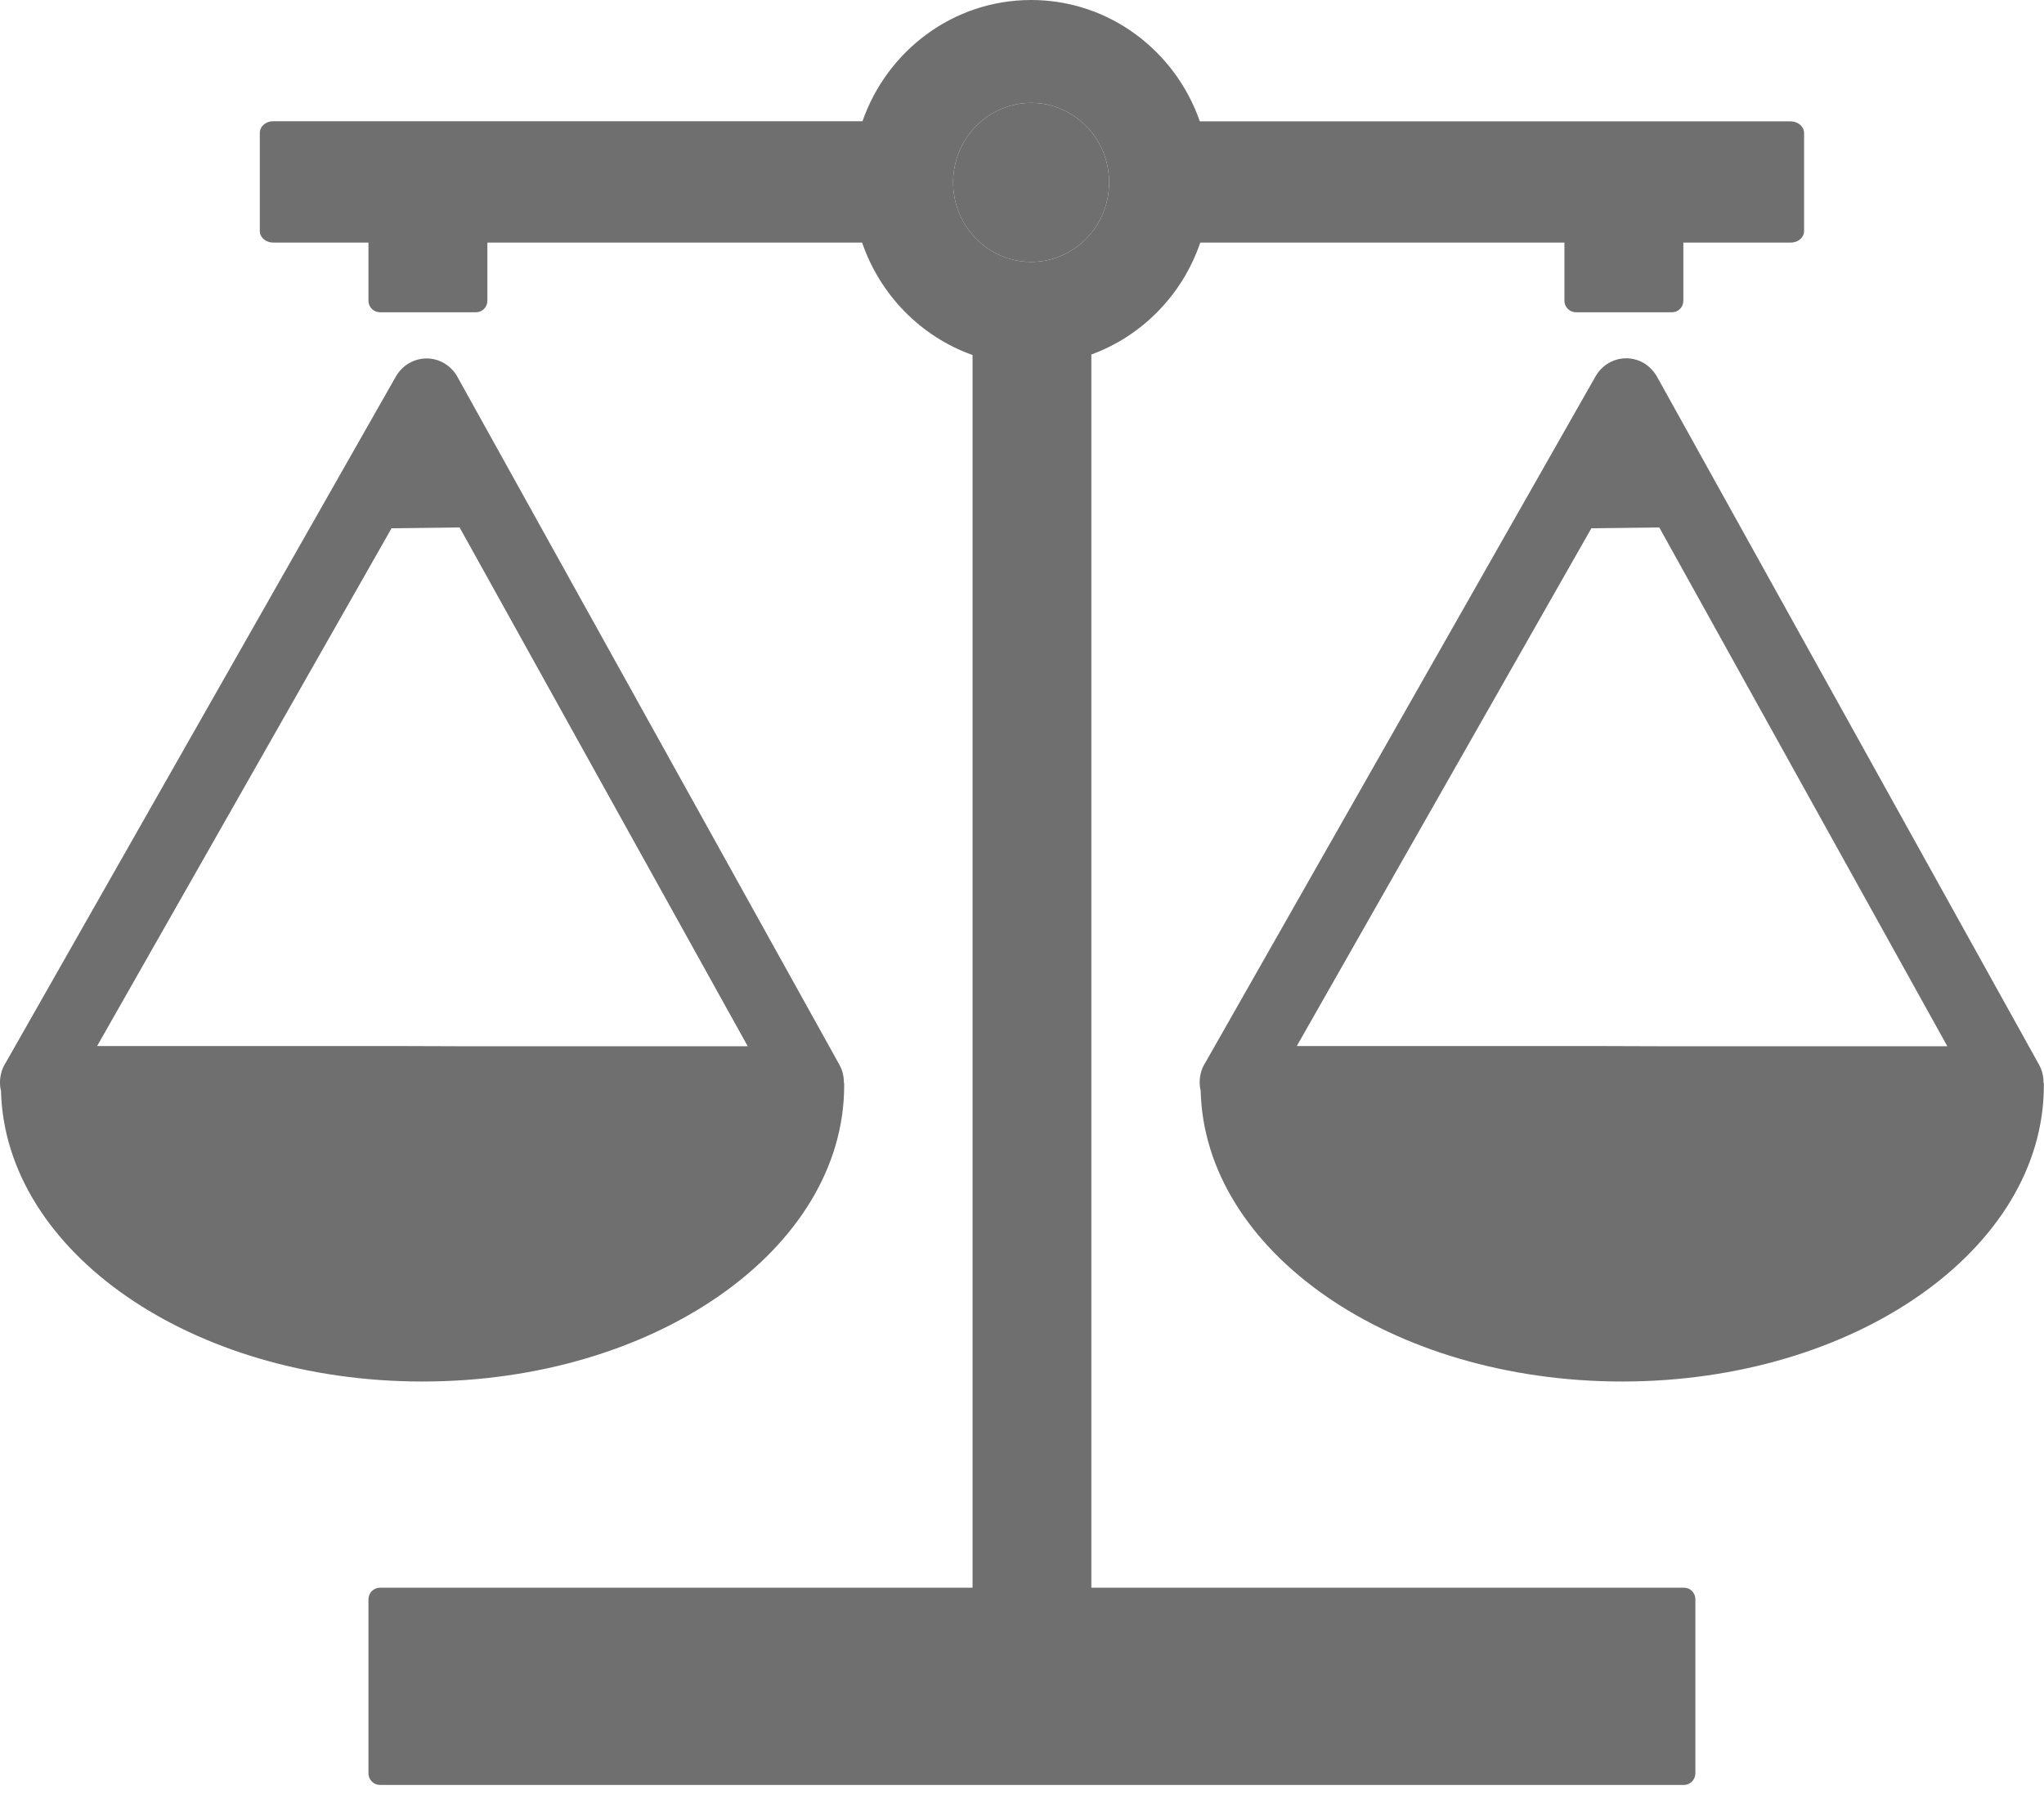 <svg width="27" height="24" viewBox="0 0 27 24" fill="none" xmlns="http://www.w3.org/2000/svg">
<path d="M13.621 1.359C14.19 1.359 14.651 1.829 14.651 2.409C14.651 2.989 14.19 3.459 13.621 3.459C13.052 3.459 12.59 2.989 12.59 2.409C12.59 1.829 13.052 1.359 13.621 1.359Z" fill="#6F6F6F"/>
<path fill-rule="evenodd" clip-rule="evenodd" d="M26.932 14.057L21.898 4.993C21.858 4.915 21.797 4.848 21.716 4.796C21.491 4.664 21.206 4.742 21.076 4.971L15.928 14.024C15.877 14.1 15.847 14.194 15.847 14.292C15.847 14.33 15.851 14.37 15.86 14.406C15.913 16.534 18.384 18.246 21.428 18.246C24.504 18.246 26.998 16.495 26.998 14.337V14.303H26.993C26.996 14.22 26.976 14.135 26.932 14.057ZM21.918 6.966L25.723 13.818H21.918L21.021 13.815H17.13L21.021 6.977L21.918 6.966ZM11.085 14.057L6.051 4.993C6.012 4.915 5.95 4.848 5.869 4.798C5.645 4.666 5.359 4.745 5.229 4.973L0.081 14.026C0.031 14.102 0 14.196 0 14.294C0 14.335 0.004 14.373 0.013 14.406C0.066 16.534 2.538 18.246 5.581 18.246C8.657 18.246 11.151 16.495 11.151 14.337V14.303H11.147C11.149 14.22 11.129 14.135 11.085 14.057ZM9.877 13.818H6.071L5.172 13.815H1.283L5.172 6.977L6.071 6.966L9.877 13.818Z" fill="#6F6F6F"/>
<path fill-rule="evenodd" clip-rule="evenodd" d="M14.416 4.682V20.969H22.245C22.329 20.969 22.395 21.038 22.395 21.124V23.42C22.395 23.505 22.326 23.574 22.245 23.574H5.019C4.935 23.574 4.867 23.505 4.867 23.42V21.124C4.867 21.038 4.935 20.969 5.019 20.969H12.847V4.689C12.166 4.447 11.626 3.898 11.388 3.204H6.438V3.972C6.438 4.057 6.37 4.124 6.289 4.124H5.019C4.935 4.124 4.867 4.055 4.867 3.972V3.204H3.608C3.511 3.204 3.432 3.135 3.432 3.052V1.755C3.432 1.67 3.511 1.601 3.608 1.601H11.393C11.718 0.669 12.592 0 13.621 0C14.649 0 15.524 0.669 15.849 1.603H23.656C23.752 1.603 23.831 1.673 23.831 1.758V3.052C23.831 3.137 23.752 3.204 23.656 3.204H22.236V3.972C22.236 4.057 22.168 4.124 22.087 4.124H20.817C20.733 4.124 20.665 4.055 20.665 3.972V3.204H15.855C15.62 3.892 15.089 4.436 14.416 4.682ZM14.651 2.409C14.651 1.829 14.19 1.359 13.621 1.359C13.052 1.359 12.59 1.829 12.59 2.409C12.59 2.989 13.052 3.459 13.621 3.459C14.19 3.459 14.651 2.989 14.651 2.409Z" fill="#6F6F6F"/>
</svg>
